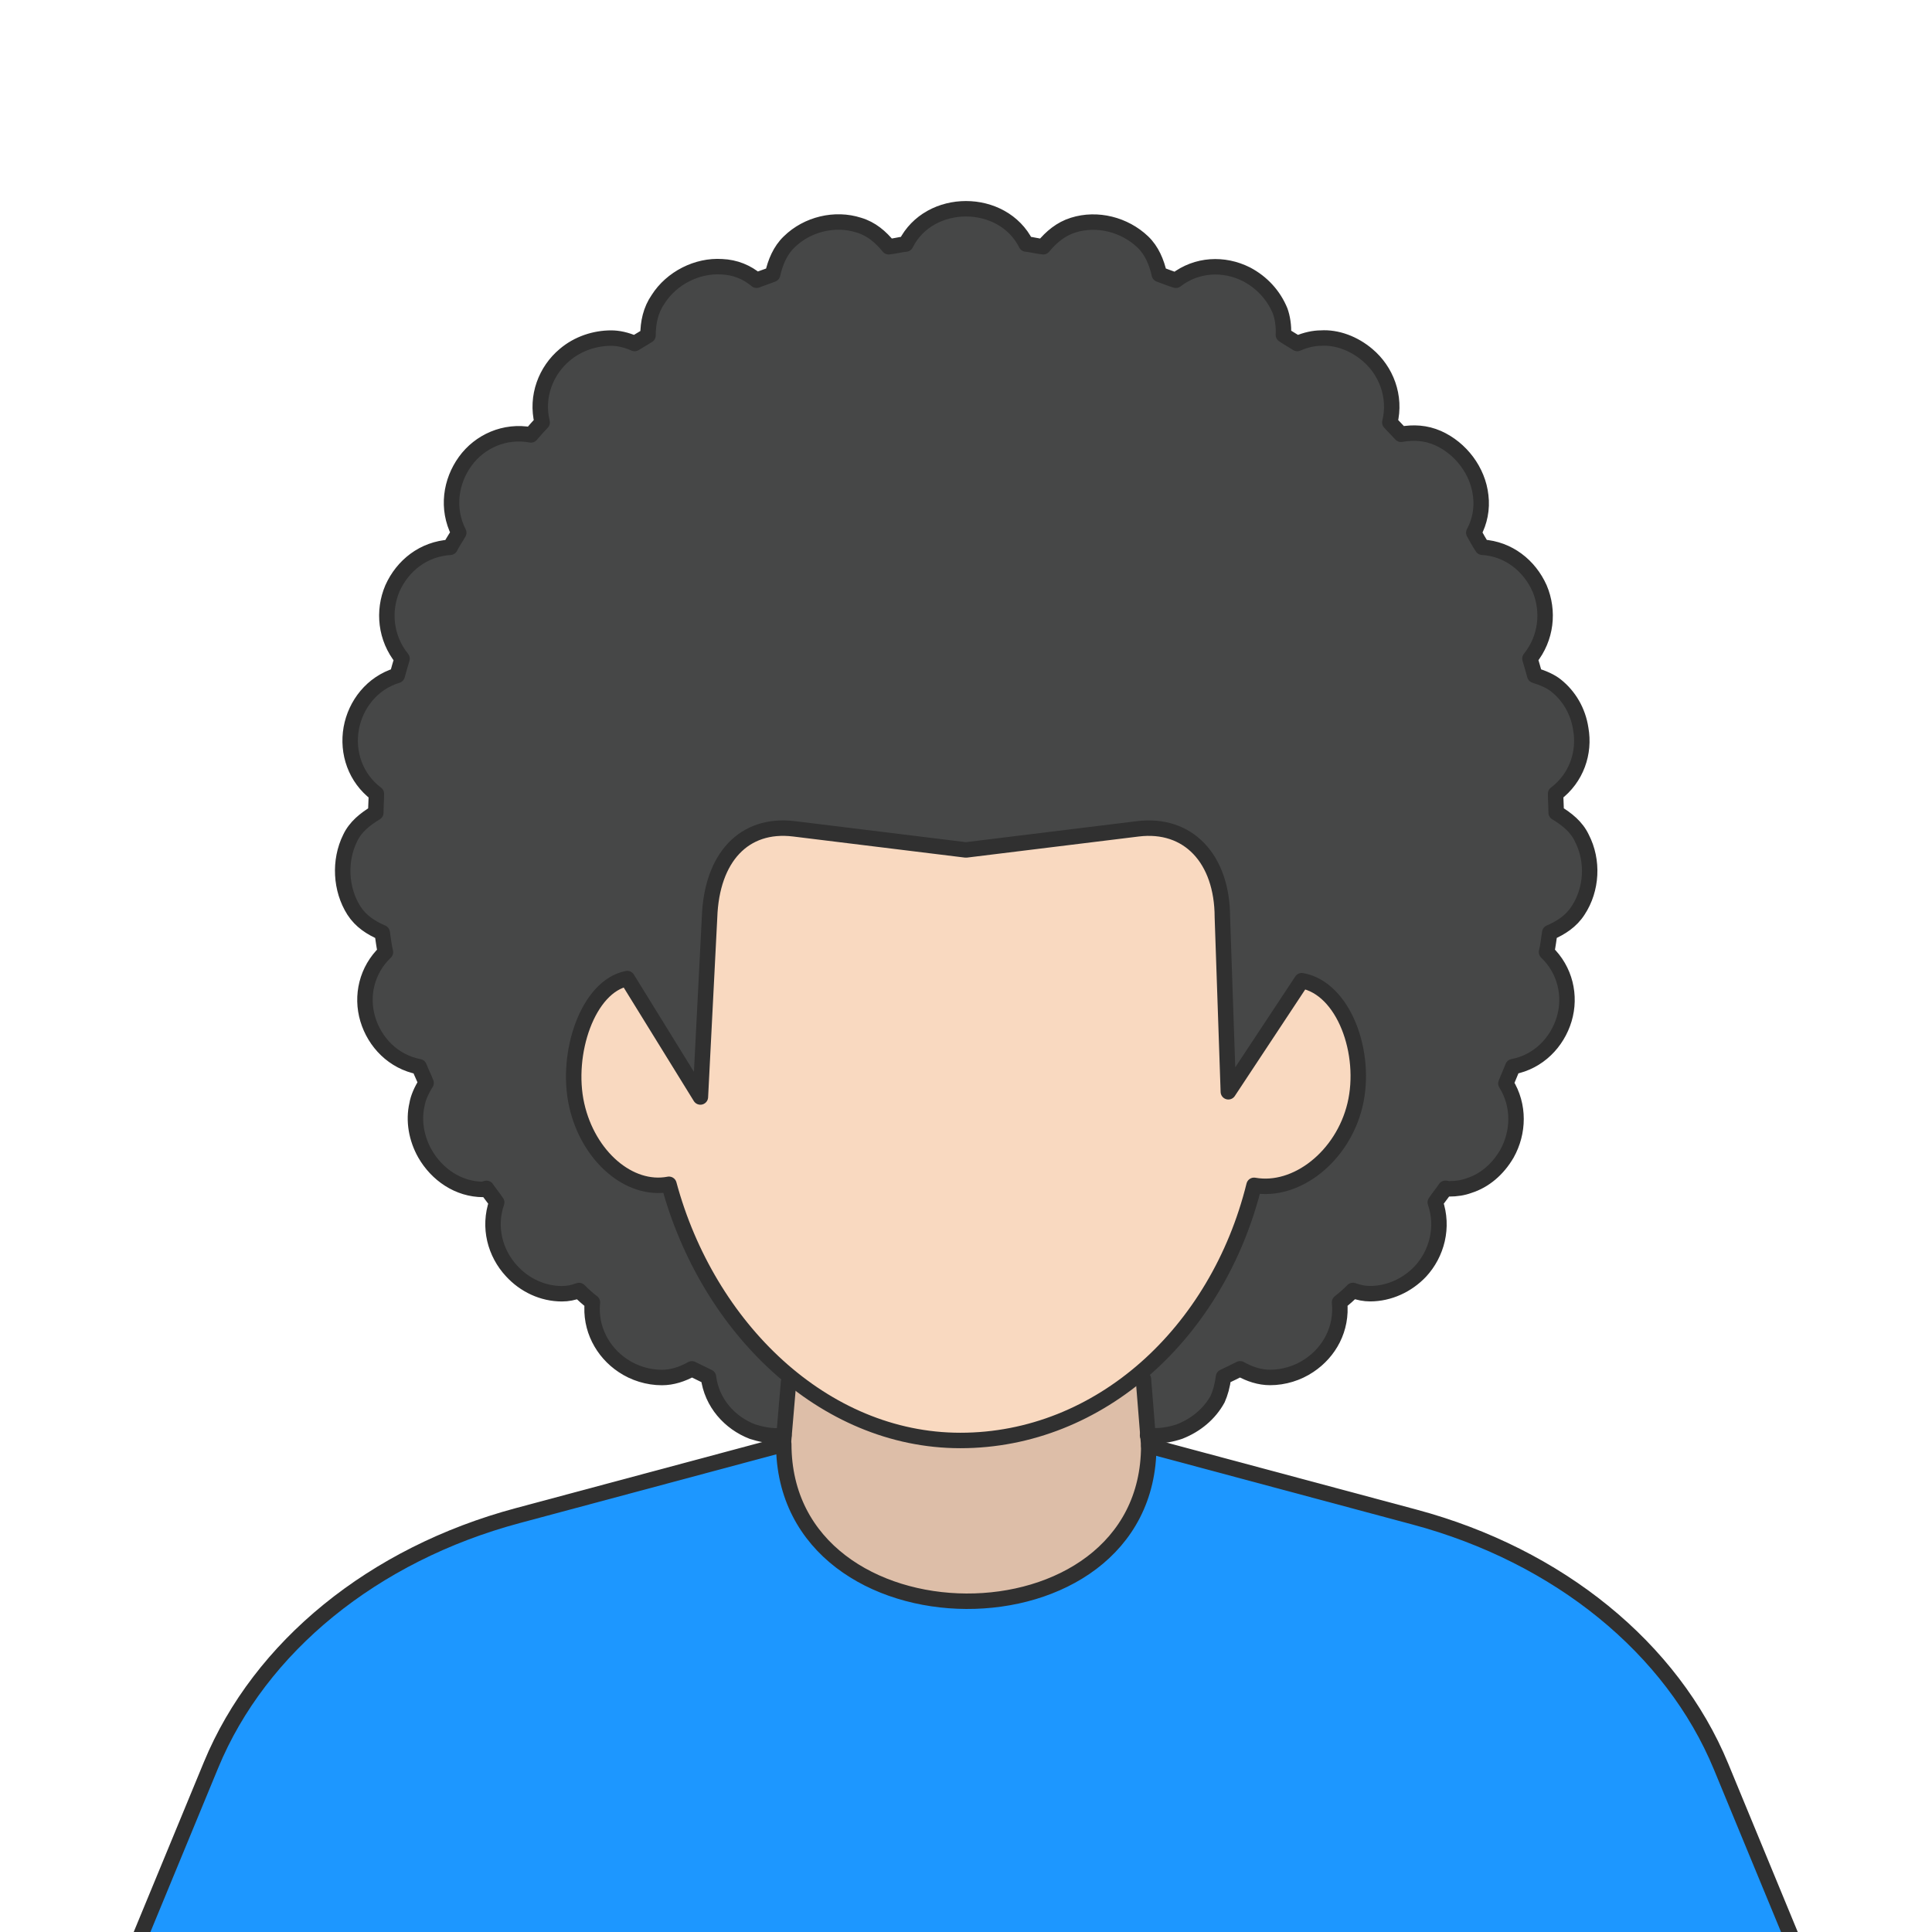 <?xml version="1.0" encoding="utf-8"?>
<!-- Generator: Adobe Illustrator 17.0.0, SVG Export Plug-In . SVG Version: 6.00 Build 0)  -->
<!DOCTYPE svg PUBLIC "-//W3C//DTD SVG 1.1//EN" "http://www.w3.org/Graphics/SVG/1.1/DTD/svg11.dtd">
<svg version="1.1" id="Layer_1" xmlns="http://www.w3.org/2000/svg" xmlns:xlink="http://www.w3.org/1999/xlink" x="0px" y="0px"
	 width="100px" height="100px" viewBox="-40 0 100 100" enable-background="new -40 0 100 100" xml:space="preserve">
<rect x="-40" y="0" display="none" fill="#FFFFFF" width="100" height="100"/>
<g id="Icons">
	<g>
		<path fill="#1D97FF" d="M0.846,71.195l-0.305,3.568l-13.753,3.686c-7.456,1.999-13.335,6.781-15.865,12.906l-3.687,8.928
			c0,0,40.988,15.499,85.529,0.071l-3.687-8.928c-2.53-6.125-8.409-10.907-15.865-12.905l-13.753-3.686l-0.277-3.455"/>
		<path fill="#464747" d="M0.573,74.294c-0.111,0.028-0.222,0.028-0.332,0.028c-0.443,0-0.858-0.084-1.301-0.224
			c-1.163-0.448-2.104-1.483-2.27-2.826c-0.277-0.14-0.581-0.28-0.858-0.42c-0.498,0.28-1.024,0.448-1.55,0.448
			c-0.72,0-1.44-0.224-2.021-0.616c-1.052-0.699-1.717-1.93-1.578-3.273c-0.249-0.196-0.471-0.391-0.692-0.615
			c-0.305,0.112-0.581,0.168-0.886,0.168c-0.997,0-1.938-0.448-2.602-1.175c-0.858-0.923-1.218-2.266-0.775-3.553
			c-0.166-0.252-0.36-0.476-0.526-0.727c-0.056,0-0.111,0.056-0.166,0.056c-1.301,0-2.408-0.784-3.018-1.847
			c-0.443-0.783-0.609-1.706-0.415-2.546c0.055-0.336,0.222-0.727,0.471-1.119c-0.111-0.28-0.249-0.56-0.36-0.839
			c-1.329-0.252-2.298-1.259-2.658-2.462c-0.36-1.203-0.056-2.546,0.914-3.469c-0.083-0.336-0.111-0.672-0.166-1.007
			c-0.581-0.252-1.107-0.588-1.467-1.147c-0.692-1.091-0.775-2.574-0.194-3.749c0.277-0.588,0.775-0.979,1.329-1.315
			c0-0.336,0.028-0.643,0.028-0.979c-1.08-0.811-1.523-2.126-1.301-3.385c0.222-1.231,1.08-2.35,2.381-2.742
			c0.083-0.308,0.166-0.587,0.249-0.867c-0.858-1.063-0.997-2.462-0.498-3.637c0.526-1.175,1.605-2.042,2.99-2.126
			c0.139-0.28,0.305-0.504,0.443-0.755c-0.637-1.259-0.415-2.658,0.332-3.693c0.747-1.035,2.048-1.623,3.405-1.371
			c0.194-0.224,0.387-0.448,0.581-0.643c-0.332-1.343,0.194-2.686,1.163-3.497C-10.085,17.78-9.2,17.5-8.369,17.5
			c0.36,0,0.775,0.084,1.218,0.28c0.222-0.14,0.471-0.28,0.692-0.42c0-0.672,0.138-1.315,0.526-1.875
			c0.692-1.091,2.021-1.763,3.294-1.679c0.692,0.028,1.301,0.28,1.799,0.7c0.277-0.112,0.554-0.196,0.831-0.308
			c0.139-0.615,0.388-1.231,0.858-1.679c0.941-0.923,2.381-1.259,3.599-0.867c0.664,0.196,1.135,0.615,1.55,1.119
			c0.305-0.028,0.581-0.112,0.886-0.14c1.218-2.434,5.011-2.434,6.229,0c0.305,0.028,0.581,0.112,0.886,0.14
			c0.415-0.504,0.914-0.923,1.55-1.119c1.246-0.392,2.658-0.028,3.599,0.867c0.47,0.448,0.72,1.063,0.858,1.679
			c0.305,0.112,0.581,0.224,0.858,0.308c1.08-0.839,2.492-0.895,3.654-0.308c0.803,0.42,1.412,1.091,1.744,1.903
			c0.111,0.308,0.194,0.755,0.166,1.231c0.249,0.168,0.498,0.308,0.72,0.448c0.443-0.196,0.886-0.28,1.218-0.28
			c0.831-0.056,1.716,0.28,2.408,0.867c0.969,0.812,1.495,2.154,1.163,3.497c0.194,0.196,0.388,0.42,0.581,0.615
			c0.637-0.112,1.273-0.084,1.91,0.196c1.19,0.531,2.076,1.706,2.215,2.994c0.083,0.671-0.055,1.343-0.36,1.902
			c0.138,0.252,0.277,0.504,0.443,0.755c1.356,0.084,2.436,0.951,2.962,2.126c0.498,1.175,0.36,2.574-0.498,3.637
			c0.083,0.28,0.166,0.56,0.249,0.867c0.443,0.14,0.831,0.308,1.107,0.532c0.664,0.531,1.135,1.315,1.274,2.238
			c0.221,1.231-0.222,2.546-1.301,3.357c0,0.336,0.027,0.643,0.027,0.979c0.554,0.336,1.052,0.727,1.329,1.315
			c0.609,1.175,0.526,2.658-0.194,3.749c-0.36,0.56-0.886,0.895-1.467,1.147c-0.055,0.336-0.083,0.672-0.166,1.007
			c0.969,0.923,1.273,2.266,0.914,3.469c-0.36,1.203-1.329,2.21-2.658,2.462c-0.111,0.28-0.249,0.588-0.36,0.867
			c0.72,1.147,0.664,2.546,0.055,3.637c-0.471,0.812-1.163,1.399-1.965,1.651c-0.305,0.112-0.637,0.168-1.052,0.168
			c-0.055,0-0.111-0.028-0.166-0.028c-0.166,0.252-0.36,0.476-0.526,0.727c0.443,1.287,0.083,2.658-0.775,3.581
			c-0.664,0.699-1.605,1.147-2.602,1.147c-0.277,0-0.581-0.056-0.886-0.168c-0.222,0.224-0.443,0.42-0.692,0.615
			c0.138,1.371-0.526,2.574-1.578,3.273c-0.581,0.392-1.301,0.616-2.021,0.616c-0.526,0-1.052-0.168-1.55-0.448
			c-0.277,0.14-0.554,0.28-0.858,0.42c-0.055,0.448-0.166,0.839-0.305,1.147c-0.415,0.755-1.107,1.343-1.965,1.679
			c-0.415,0.14-0.858,0.224-1.301,0.224c-0.111,0-0.249,0-0.36-0.028"/>
		<path fill="#DDBEA8" d="M19.459,74.835c0,10.794-18.892,10.689-18.892-0.091v-4.477h18.892V74.835z"/>
		<path fill="#F9D9C0" d="M24.909,61.353c2.191,0.392,4.585-1.498,5.224-4.158c0.639-2.66-0.563-6.042-2.754-6.435l-3.8,5.75
			l-0.309-9.033v0l0,0c0.406-2.615-1.774-4.897-4.374-4.577l-8.898,1.093L1.101,42.9c-2.6-0.319-4.78,1.963-4.374,4.577l0,0v0
			l-0.475,9.303l-3.785-6.129c-2.041,0.392-3.213,3.883-2.617,6.543c0.596,2.66,2.734,4.498,4.775,4.105
			c2.001,7.413,7.991,13.26,15.083,13.26C16.931,74.56,23.022,68.978,24.909,61.353z"/>
		
			<path fill="none" stroke="#303030" stroke-width="0.8" stroke-linecap="round" stroke-linejoin="round" stroke-miterlimit="10" d="
			M0.817,71.53l-0.276,3.234l-13.753,3.686c-7.456,1.999-13.335,6.781-15.865,12.906l-3.687,8.928c0,0,40.988,15.499,85.529,0.071
			l-3.687-8.928c-2.53-6.125-8.409-10.907-15.865-12.905l-13.753-3.686l-0.277-3.455"/>
		
			<path fill="none" stroke="#303030" stroke-width="0.8" stroke-linecap="round" stroke-linejoin="round" stroke-miterlimit="10" d="
			M24.909,61.353c2.191,0.392,4.585-1.498,5.224-4.158c0.639-2.66-0.563-6.042-2.754-6.435l-3.8,5.75l-0.309-9.033v0l0,0
			c-0.005-3.036-1.774-4.897-4.374-4.577l-8.898,1.093L1.101,42.9c-2.6-0.319-4.267,1.499-4.374,4.577l0,0v0l-0.475,9.303
			l-3.785-6.129c-2.041,0.392-3.213,3.883-2.617,6.543c0.596,2.66,2.734,4.498,4.775,4.105c2.001,7.413,7.991,13.26,15.083,13.26
			C16.931,74.56,23.022,68.978,24.909,61.353z"/>
		
			<path fill="none" stroke="#303030" stroke-width="0.8" stroke-linecap="round" stroke-linejoin="round" stroke-miterlimit="10" d="
			M0.573,74.294c-0.111,0.028-0.222,0.028-0.332,0.028c-0.443,0-0.858-0.084-1.301-0.224c-1.163-0.448-2.104-1.483-2.27-2.826
			c-0.277-0.14-0.581-0.28-0.858-0.42c-0.498,0.28-1.024,0.448-1.55,0.448c-0.72,0-1.44-0.224-2.021-0.616
			c-1.052-0.699-1.717-1.93-1.578-3.273c-0.249-0.196-0.471-0.391-0.692-0.615c-0.305,0.112-0.581,0.168-0.886,0.168
			c-0.997,0-1.938-0.448-2.602-1.175c-0.858-0.923-1.218-2.266-0.775-3.553c-0.166-0.252-0.36-0.476-0.526-0.727
			c-0.056,0-0.111,0.056-0.166,0.056c-1.301,0-2.408-0.784-3.018-1.847c-0.443-0.783-0.609-1.706-0.415-2.546
			c0.055-0.336,0.222-0.727,0.471-1.119c-0.111-0.28-0.249-0.56-0.36-0.839c-1.329-0.252-2.298-1.259-2.658-2.462
			c-0.36-1.203-0.056-2.546,0.914-3.469c-0.083-0.336-0.111-0.672-0.166-1.007c-0.581-0.252-1.107-0.588-1.467-1.147
			c-0.692-1.091-0.775-2.574-0.194-3.749c0.277-0.588,0.775-0.979,1.329-1.315c0-0.336,0.028-0.643,0.028-0.979
			c-1.08-0.811-1.523-2.126-1.301-3.385c0.222-1.231,1.08-2.35,2.381-2.742c0.083-0.308,0.166-0.587,0.249-0.867
			c-0.858-1.063-0.997-2.462-0.498-3.637c0.526-1.175,1.605-2.042,2.99-2.126c0.139-0.28,0.305-0.504,0.443-0.755
			c-0.637-1.259-0.415-2.658,0.332-3.693c0.747-1.035,2.048-1.623,3.405-1.371c0.194-0.224,0.387-0.448,0.581-0.643
			c-0.332-1.343,0.194-2.686,1.163-3.497C-10.085,17.78-9.2,17.5-8.369,17.5c0.36,0,0.775,0.084,1.218,0.28
			c0.222-0.14,0.471-0.28,0.692-0.42c0-0.672,0.138-1.315,0.526-1.875c0.692-1.091,2.021-1.763,3.294-1.679
			c0.692,0.028,1.301,0.28,1.799,0.7c0.277-0.112,0.554-0.196,0.831-0.308c0.139-0.615,0.388-1.231,0.858-1.679
			c0.941-0.923,2.381-1.259,3.599-0.867c0.664,0.196,1.135,0.615,1.55,1.119c0.305-0.028,0.581-0.112,0.886-0.14
			c1.218-2.434,5.011-2.434,6.229,0c0.305,0.028,0.581,0.112,0.886,0.14c0.415-0.504,0.914-0.923,1.55-1.119
			c1.246-0.392,2.658-0.028,3.599,0.867c0.47,0.448,0.72,1.063,0.858,1.679c0.305,0.112,0.581,0.224,0.858,0.308
			c1.08-0.839,2.492-0.895,3.654-0.308c0.803,0.42,1.412,1.091,1.744,1.903c0.111,0.308,0.194,0.755,0.166,1.231
			c0.249,0.168,0.498,0.308,0.72,0.448c0.443-0.196,0.886-0.28,1.218-0.28c0.831-0.056,1.716,0.28,2.408,0.867
			c0.969,0.812,1.495,2.154,1.163,3.497c0.194,0.196,0.388,0.42,0.581,0.615c0.637-0.112,1.273-0.084,1.91,0.196
			c1.19,0.531,2.076,1.706,2.215,2.994c0.083,0.671-0.055,1.343-0.36,1.902c0.138,0.252,0.277,0.504,0.443,0.755
			c1.356,0.084,2.436,0.951,2.962,2.126c0.498,1.175,0.36,2.574-0.498,3.637c0.083,0.28,0.166,0.56,0.249,0.867
			c0.443,0.14,0.831,0.308,1.107,0.532c0.664,0.531,1.135,1.315,1.274,2.238c0.221,1.231-0.222,2.546-1.301,3.357
			c0,0.336,0.027,0.643,0.027,0.979c0.554,0.336,1.052,0.727,1.329,1.315c0.609,1.175,0.526,2.658-0.194,3.749
			c-0.36,0.56-0.886,0.895-1.467,1.147c-0.055,0.336-0.083,0.672-0.166,1.007c0.969,0.923,1.273,2.266,0.914,3.469
			c-0.36,1.203-1.329,2.21-2.658,2.462c-0.111,0.28-0.249,0.588-0.36,0.867c0.72,1.147,0.664,2.546,0.055,3.637
			c-0.471,0.812-1.163,1.399-1.965,1.651c-0.305,0.112-0.637,0.168-1.052,0.168c-0.055,0-0.111-0.028-0.166-0.028
			c-0.166,0.252-0.36,0.476-0.526,0.727c0.443,1.287,0.083,2.658-0.775,3.581c-0.664,0.699-1.605,1.147-2.602,1.147
			c-0.277,0-0.581-0.056-0.886-0.168c-0.222,0.224-0.443,0.42-0.692,0.615c0.138,1.371-0.526,2.574-1.578,3.273
			c-0.581,0.392-1.301,0.616-2.021,0.616c-0.526,0-1.052-0.168-1.55-0.448c-0.277,0.14-0.554,0.28-0.858,0.42
			c-0.055,0.448-0.166,0.839-0.305,1.147c-0.415,0.755-1.107,1.343-1.965,1.679c-0.415,0.14-0.858,0.224-1.301,0.224
			c-0.111,0-0.249,0-0.36-0.028"/>
		
			<path fill="none" stroke="#303030" stroke-width="0.8" stroke-linecap="round" stroke-linejoin="round" stroke-miterlimit="10" d="
			M0.567,74.744c0,10.78,18.892,10.885,18.892,0.091"/>
	</g>
</g>
</svg>
